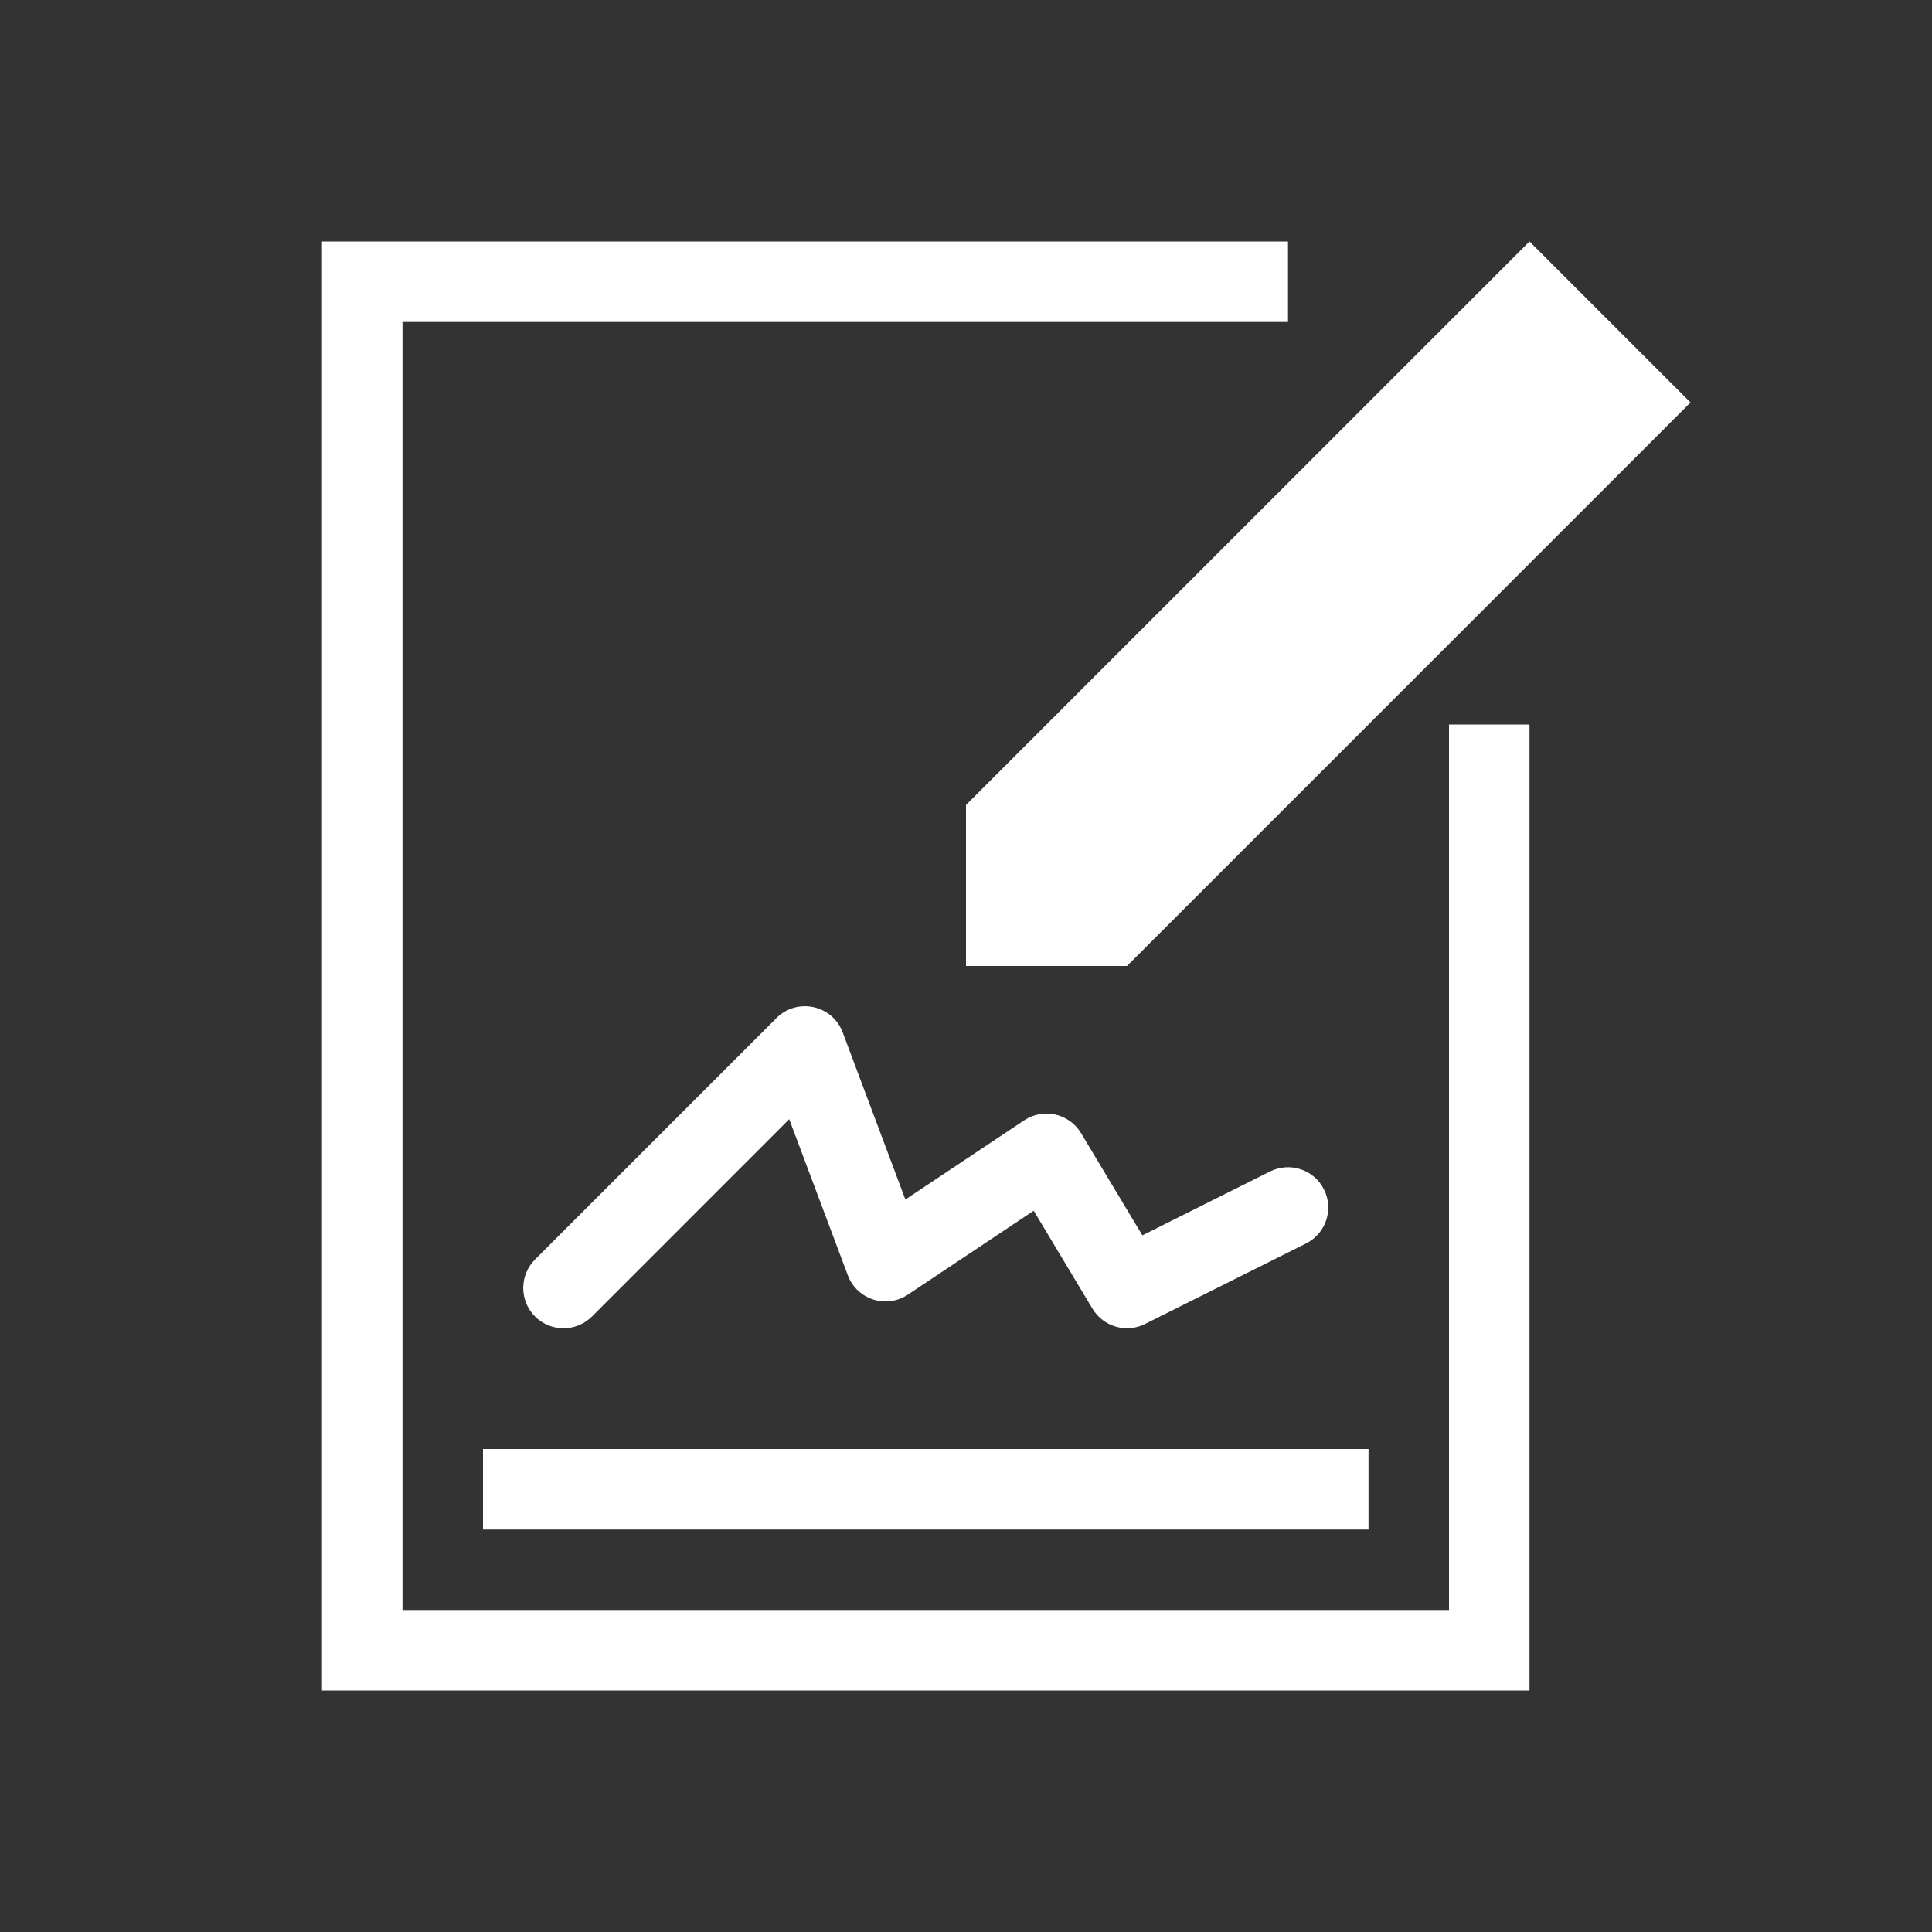 <svg xmlns="http://www.w3.org/2000/svg" xmlns:xlink="http://www.w3.org/1999/xlink" width="24" height="24" viewBox="0 0 24 24" fill="#fff">
  <rect x="0" y="0" width="24" height="24" fill="#333333" stroke="none"/>
  <path d="M7.354,16.354 C7.158,16.549 6.842,16.549 6.646,16.354 C6.451,16.158 6.451,15.842 6.646,15.646 L9.646,12.646 C9.904,12.389 10.34,12.484 10.468,12.824 L11.247,14.901 L12.723,13.917 C12.96,13.759 13.282,13.831 13.429,14.076 L14.191,15.346 L15.776,14.553 C16.023,14.429 16.324,14.529 16.447,14.776 C16.571,15.023 16.471,15.324 16.224,15.447 L14.224,16.447 C13.99,16.564 13.706,16.481 13.571,16.257 L12.841,15.04 L11.277,16.083 C11.009,16.261 10.645,16.144 10.532,15.842 L9.804,13.903 L7.354,16.354 Z M18,20 L18,9 L19,9 L19,21 L4,21 L4,3 L16,3 L16,4 L5,4 L5,20 L18,20 Z M6,18 L17,18 L17,19 L6,19 L6,18 Z M12,10 L19,3 L21,5 L14,12 L12,12 L12,10 Z"/>
</svg>
